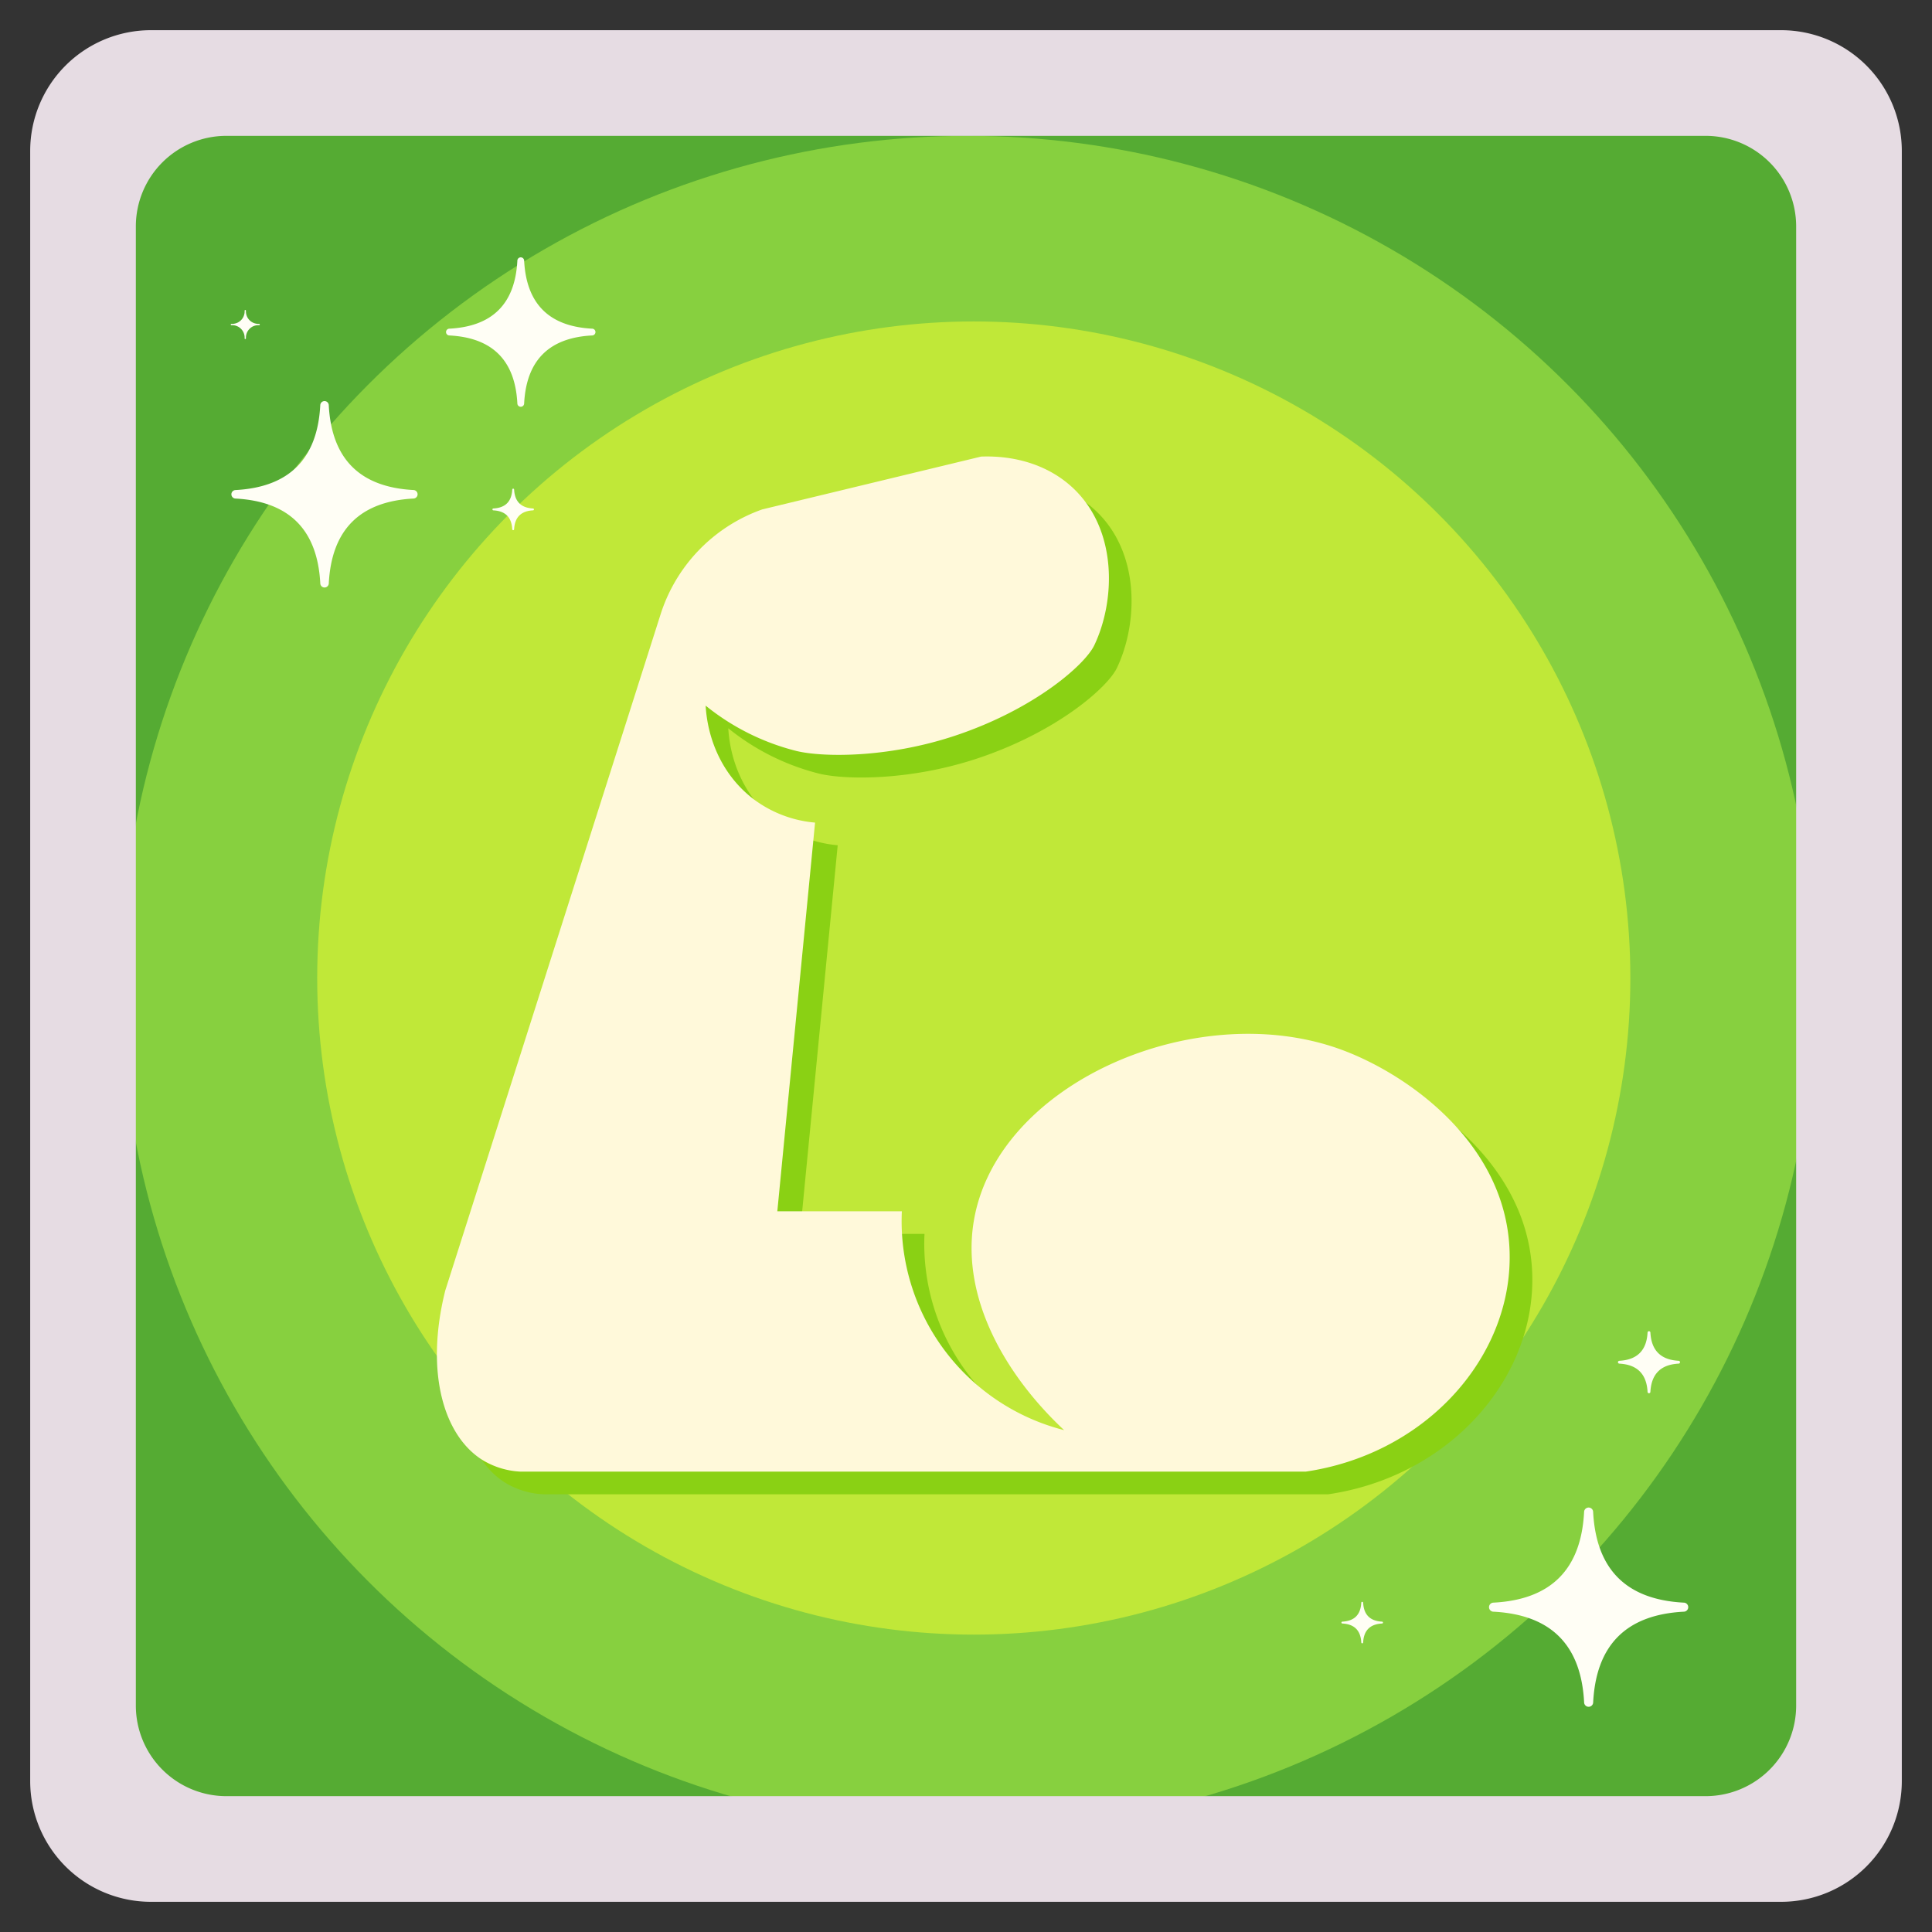 <svg data-name="support/power.svg" xmlns="http://www.w3.org/2000/svg" width="512" height="512"><rect width="100%" height="100%" fill="#333333" stroke="none"/><path style="fill:#55ab33" d="M33 33h446v446H33z"/><circle cx="256.5" cy="260.5" r="224.5" style="fill:#87d03f"/><circle cx="258.062" cy="259.188" r="174" style="fill:#c0e838"/><path d="m124 348 57-179a43.489 43.489 0 0 1 27-28l58-14c8.825-.328 17.534 2.131 24 8 12.29 11.157 11.638 30.16 6 42-2.46 5.167-15.89 16.993-37 24-18.14 6.021-35.356 5.651-42 4a62.4 62.4 0 0 1-24-12c.588 9.805 5.04 19.11 13 25a31.68 31.68 0 0 0 16 6l-10 103h33a57.144 57.144 0 0 0 43 58c-15.024-14.048-27.237-34.357-24-55 5.765-36.761 58.615-59.751 97-46 18.314 6.561 46.812 26.5 45 58-1.487 25.855-23.389 49.5-54 54H144a21.387 21.387 0 0 1-10-3c-10.371-6.37-15.445-23.247-10-45z" style="fill-rule:evenodd;fill:#8ad114"/><path d="m118 342 57-179a43.489 43.489 0 0 1 27-28l58-14c8.825-.328 17.534 2.131 24 8 12.29 11.157 11.638 30.16 6 42-2.46 5.167-15.89 16.993-37 24-18.14 6.021-35.356 5.651-42 4a62.4 62.4 0 0 1-24-12c.588 9.805 5.04 19.11 13 25a31.68 31.68 0 0 0 16 6l-10 103h33a57.144 57.144 0 0 0 43 58c-15.024-14.048-27.237-34.357-24-55 5.765-36.761 58.615-59.751 97-46 18.314 6.561 46.812 26.5 45 58-1.487 25.855-23.389 49.5-54 54H138a21.387 21.387 0 0 1-10-3c-10.371-6.37-15.445-23.247-10-45z" style="fill:#fff9da;fill-rule:evenodd"/><path d="M446.2 427.115q-22.8 1.2-23.994 24a1.2 1.2 0 0 1-2.4 0q-1.2-22.8-24-24a1.2 1.2 0 0 1 0-2.4q22.8-1.2 23.994-24a1.2 1.2 0 0 1 2.4 0q1.2 22.8 24 24a1.2 1.2 0 0 1 0 2.4zm-1.328-65.74q-7.125.375-7.5 7.5a.376.376 0 0 1-.75 0q-.375-7.125-7.5-7.5a.376.376 0 0 1 0-.75q7.125-.375 7.5-7.5a.376.376 0 0 1 .75 0q.375 7.125 7.5 7.5a.376.376 0 0 1 .003.75zM366.25 430.25q-4.75.25-5 5a.25.25 0 0 1-.5 0q-.25-4.75-5-5a.25.25 0 0 1 0-.5q4.75-.25 5-5a.25.25 0 0 1 .5 0q.25 4.75 5 5a.25.25 0 0 1 0 .5zM156.9 88.9q-17.1.9-17.995 18a.9.9 0 0 1-1.8 0q-.9-17.1-18-18a.9.9 0 0 1 0-1.8q17.1-.9 18-18a.9.9 0 0 1 1.8 0q.9 17.1 18 18a.9.9 0 0 1-.005 1.8zm-47.274 43.215q-21.373 1.128-22.495 22.5a1.126 1.126 0 0 1-2.25 0q-1.128-21.372-22.5-22.494a1.127 1.127 0 0 1 0-2.25q21.372-1.127 22.495-22.5a1.126 1.126 0 0 1 2.25 0q1.128 21.372 22.5 22.494a1.127 1.127 0 0 1 .002 2.247zm-40.951-45.94a3.307 3.307 0 0 0-3.5 3.5.175.175 0 0 1-.35 0 3.307 3.307 0 0 0-3.5-3.5.175.175 0 0 1 0-.35 3.307 3.307 0 0 0 3.5-3.5.175.175 0 0 1 .35 0 3.307 3.307 0 0 0 3.5 3.5.175.175 0 0 1 0 .35zm62.075 48.575q4.75-.25 5-5a.25.25 0 0 1 .5 0q.25 4.75 5 5a.25.25 0 0 1 0 .5q-4.75.25-5 5a.25.25 0 0 1-.5 0q-.25-4.75-5-5a.25.25 0 0 1 0-.5z" style="fill:#fffef5;fill-rule:evenodd"/><path d="M40 8h432a32 32 0 0 1 32 32v432a32 32 0 0 1-32 32H40a32 32 0 0 1-32-32V40A32 32 0 0 1 40 8zm20 28h392a24 24 0 0 1 24 24v392a24 24 0 0 1-24 24H60a24 24 0 0 1-24-24V60a24 24 0 0 1 24-24z" style="fill:#e6dce3;fill-rule:evenodd"/></svg>